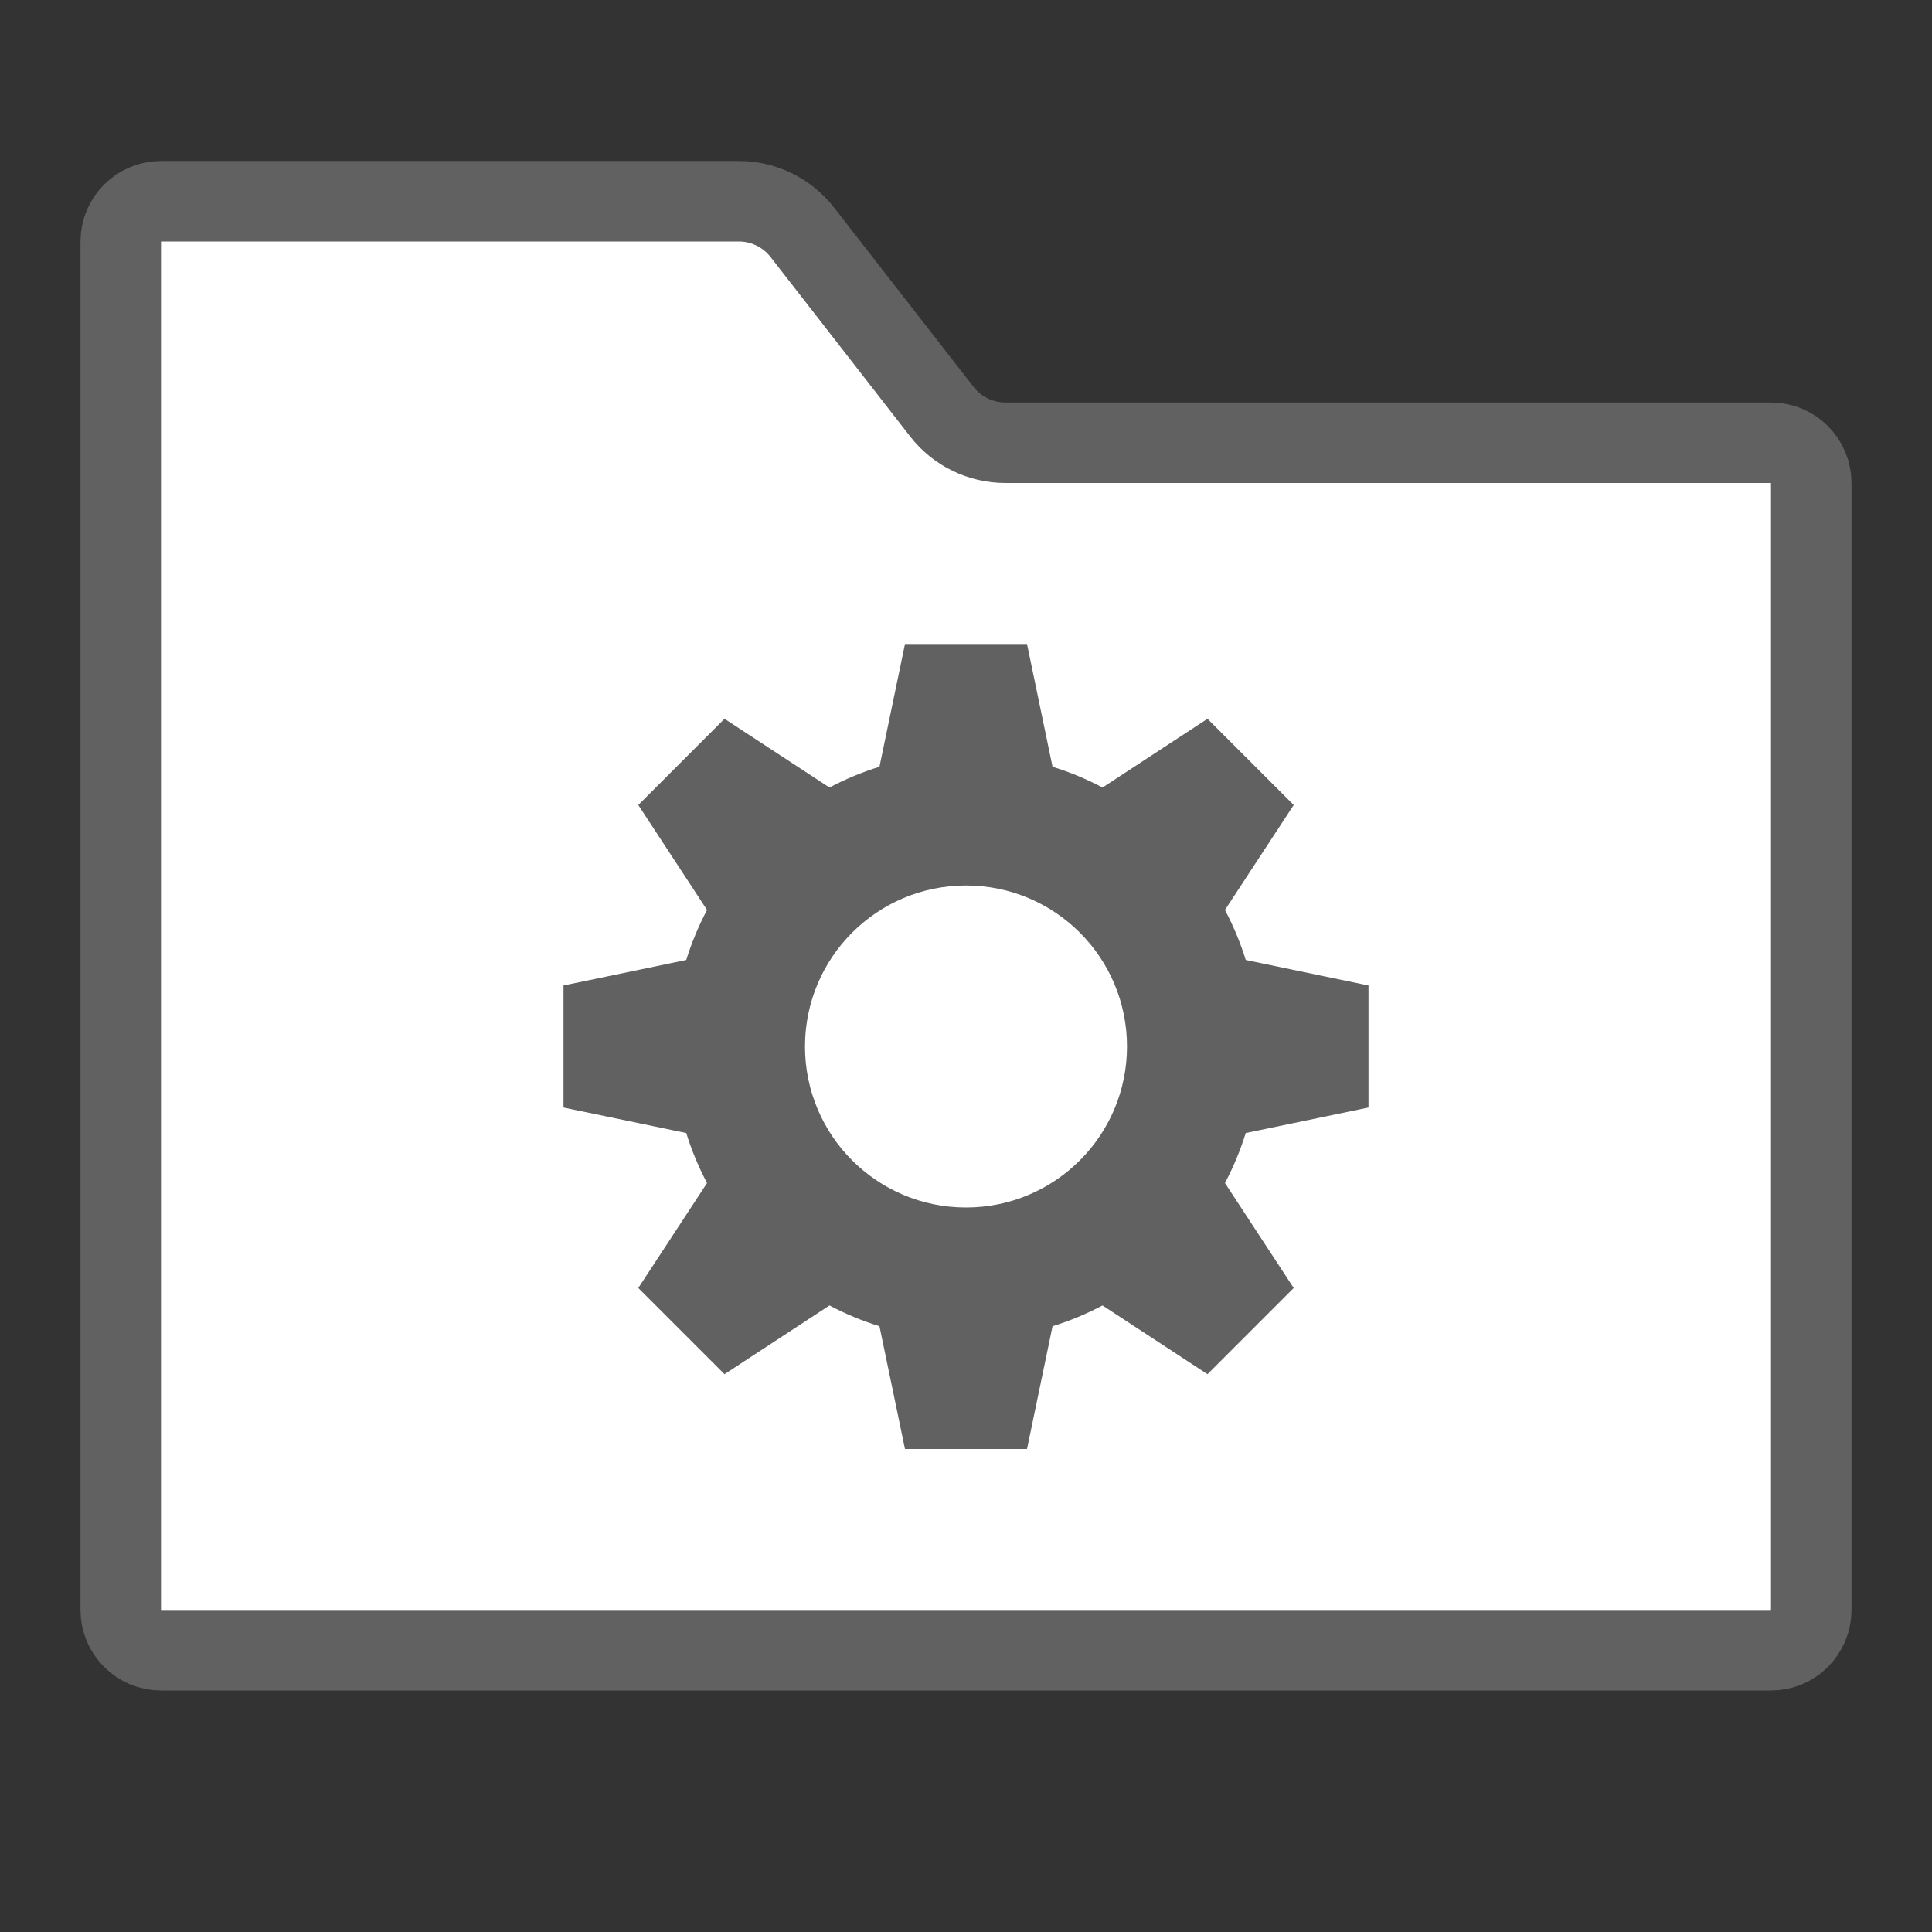 <svg width="24" height="24" viewBox="0 0 24 24" fill="none" xmlns="http://www.w3.org/2000/svg">
<rect x="0" y="0" width="24" height="24" fill="#333333" stroke="none"/>
<path d="M1.5 3C1.5 2.724 1.724 2.5 2 2.5H9.178C9.486 2.5 9.777 2.642 9.967 2.886L11.7 5.114C11.889 5.358 12.181 5.5 12.489 5.5H22C22.276 5.5 22.5 5.724 22.5 6V20C22.5 20.276 22.276 20.5 22 20.5H2C1.724 20.5 1.5 20.276 1.5 20V3Z" fill="#FFFFFF" stroke="#616161"/>
<path fill-rule="evenodd" clip-rule="evenodd" d="M13.075 9.525C13.292 9.592 13.499 9.679 13.696 9.783L15 8.929L16.071 10L15.217 11.304C15.321 11.501 15.408 11.708 15.475 11.925L17 12.242V13.758L15.475 14.075C15.408 14.292 15.321 14.499 15.217 14.696L16.071 16L15 17.071L13.696 16.217C13.499 16.321 13.292 16.408 13.075 16.475L12.758 18H11.242L10.925 16.475C10.708 16.408 10.501 16.321 10.304 16.217L9 17.071L7.929 16L8.783 14.696C8.679 14.499 8.592 14.292 8.525 14.075L7 13.758V12.242L8.525 11.925C8.592 11.708 8.679 11.501 8.783 11.304L7.929 10L9 8.929L10.304 9.783C10.501 9.679 10.708 9.592 10.925 9.525L11.242 8H12.758L13.075 9.525ZM12 15C13.105 15 14 14.105 14 13C14 11.895 13.105 11 12 11C10.895 11 10 11.895 10 13C10 14.105 10.895 15 12 15Z" fill="#616162"/>
</svg>
